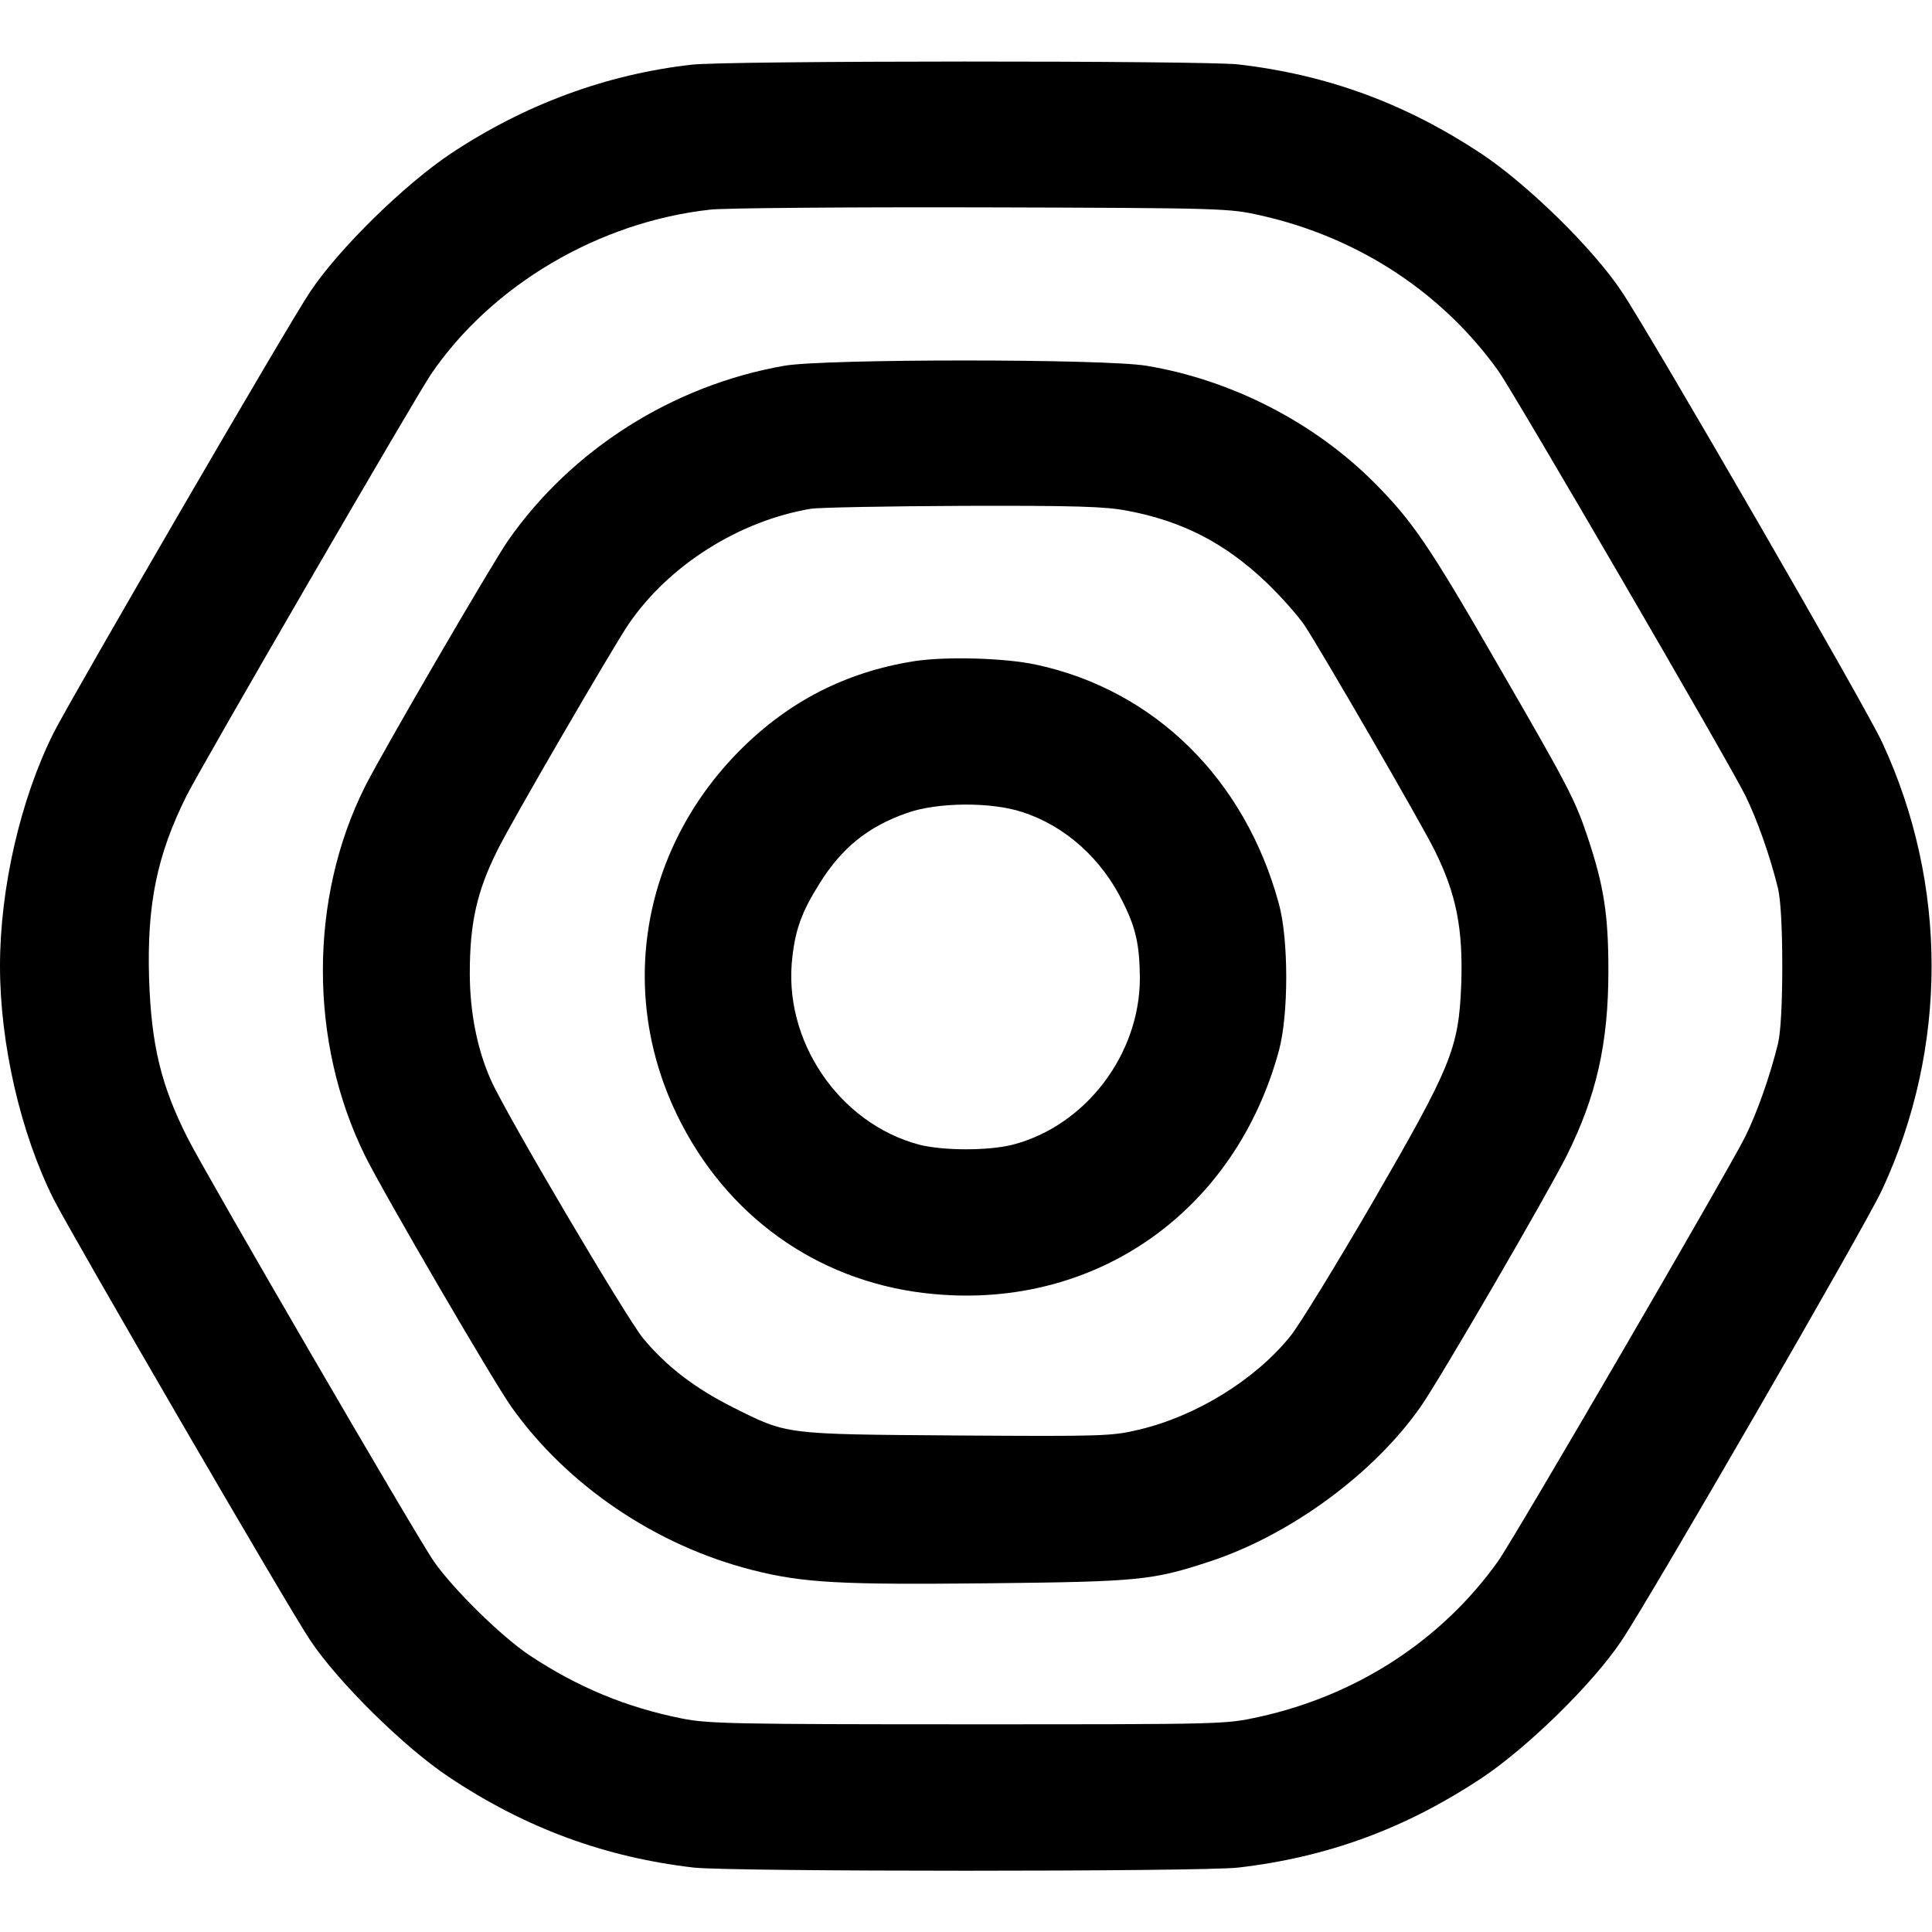 <?xml version="1.0" standalone="no"?>
<!DOCTYPE svg PUBLIC "-//W3C//DTD SVG 20010904//EN"
 "http://www.w3.org/TR/2001/REC-SVG-20010904/DTD/svg10.dtd">
<svg version="1.0" xmlns="http://www.w3.org/2000/svg"
 width="600pt" height="600pt" viewBox="0 0 600 600"
 preserveAspectRatio="xMidYMid meet">
<g transform="translate(0,600) scale(0.1,-0.1)"
fill="#000000" stroke="none">
<path d="M2147 5799 c-265 -30 -518 -124 -747 -276 -145 -97 -347 -295 -436
-428 -67 -99 -740 -1258 -797 -1370 -103 -205 -167 -483 -167 -725 0 -242 64
-520 167 -725 57 -112 730 -1271 797 -1370 87 -130 291 -331 429 -423 238
-159 485 -250 762 -282 120 -13 1570 -13 1690 0 277 32 519 121 755 277 144
96 346 293 436 428 87 129 760 1293 809 1400 205 441 205 949 0 1390 -49 107
-722 1271 -809 1400 -90 135 -292 332 -436 428 -236 156 -478 245 -755 277
-106 12 -1594 12 -1698 -1z m1768 -468 c303 -68 564 -239 739 -484 50 -71 709
-1203 766 -1317 37 -75 77 -188 102 -290 8 -36 13 -120 13 -240 0 -120 -5
-204 -13 -240 -25 -102 -65 -215 -102 -290 -58 -115 -716 -1246 -768 -1319
-174 -244 -437 -416 -742 -483 -105 -23 -106 -23 -905 -23 -726 0 -808 2 -887
18 -175 35 -325 98 -473 196 -86 57 -236 204 -297 291 -51 72 -709 1204 -765
1315 -83 164 -113 289 -120 495 -7 231 24 384 117 570 49 97 707 1231 758
1307 189 278 522 474 868 512 44 5 423 8 844 7 751 -2 767 -3 865 -25z"/>
<path d="M2435 4864 c-347 -61 -661 -261 -858 -544 -51 -74 -391 -658 -443
-762 -175 -348 -175 -794 0 -1148 58 -117 398 -700 454 -779 173 -244 449
-431 749 -507 157 -40 273 -46 738 -41 463 5 504 9 683 68 249 82 508 272 653
479 57 80 396 664 454 780 93 186 130 350 130 575 0 176 -14 264 -65 417 -39
116 -61 158 -278 533 -214 372 -266 447 -383 565 -187 188 -444 320 -708 364
-130 22 -1003 22 -1126 0z m1065 -450 c172 -32 305 -101 433 -223 44 -42 96
-101 117 -131 49 -73 364 -617 405 -700 68 -137 89 -244 83 -418 -8 -199 -30
-252 -277 -679 -113 -194 -227 -380 -254 -413 -109 -135 -292 -248 -470 -290
-83 -20 -111 -21 -565 -18 -541 4 -525 2 -697 88 -117 59 -205 126 -278 214
-53 65 -428 700 -473 803 -42 94 -65 211 -65 330 0 157 22 255 86 383 42 86
358 629 406 700 125 184 343 322 567 360 26 4 239 8 473 9 350 1 442 -2 509
-15z"/>
<path d="M2835 3946 c-209 -34 -385 -124 -536 -275 -314 -315 -386 -773 -181
-1164 159 -304 445 -496 784 -526 505 -46 935 259 1070 757 30 111 30 344 0
454 -105 388 -386 665 -755 744 -99 21 -284 26 -382 10z m340 -468 c133 -43
247 -145 313 -281 40 -80 51 -133 52 -234 0 -237 -168 -459 -395 -518 -76 -19
-214 -19 -290 0 -250 66 -426 326 -394 585 10 86 30 140 84 226 69 111 151
177 271 219 95 34 262 35 359 3z"/>
</g>
</svg>
